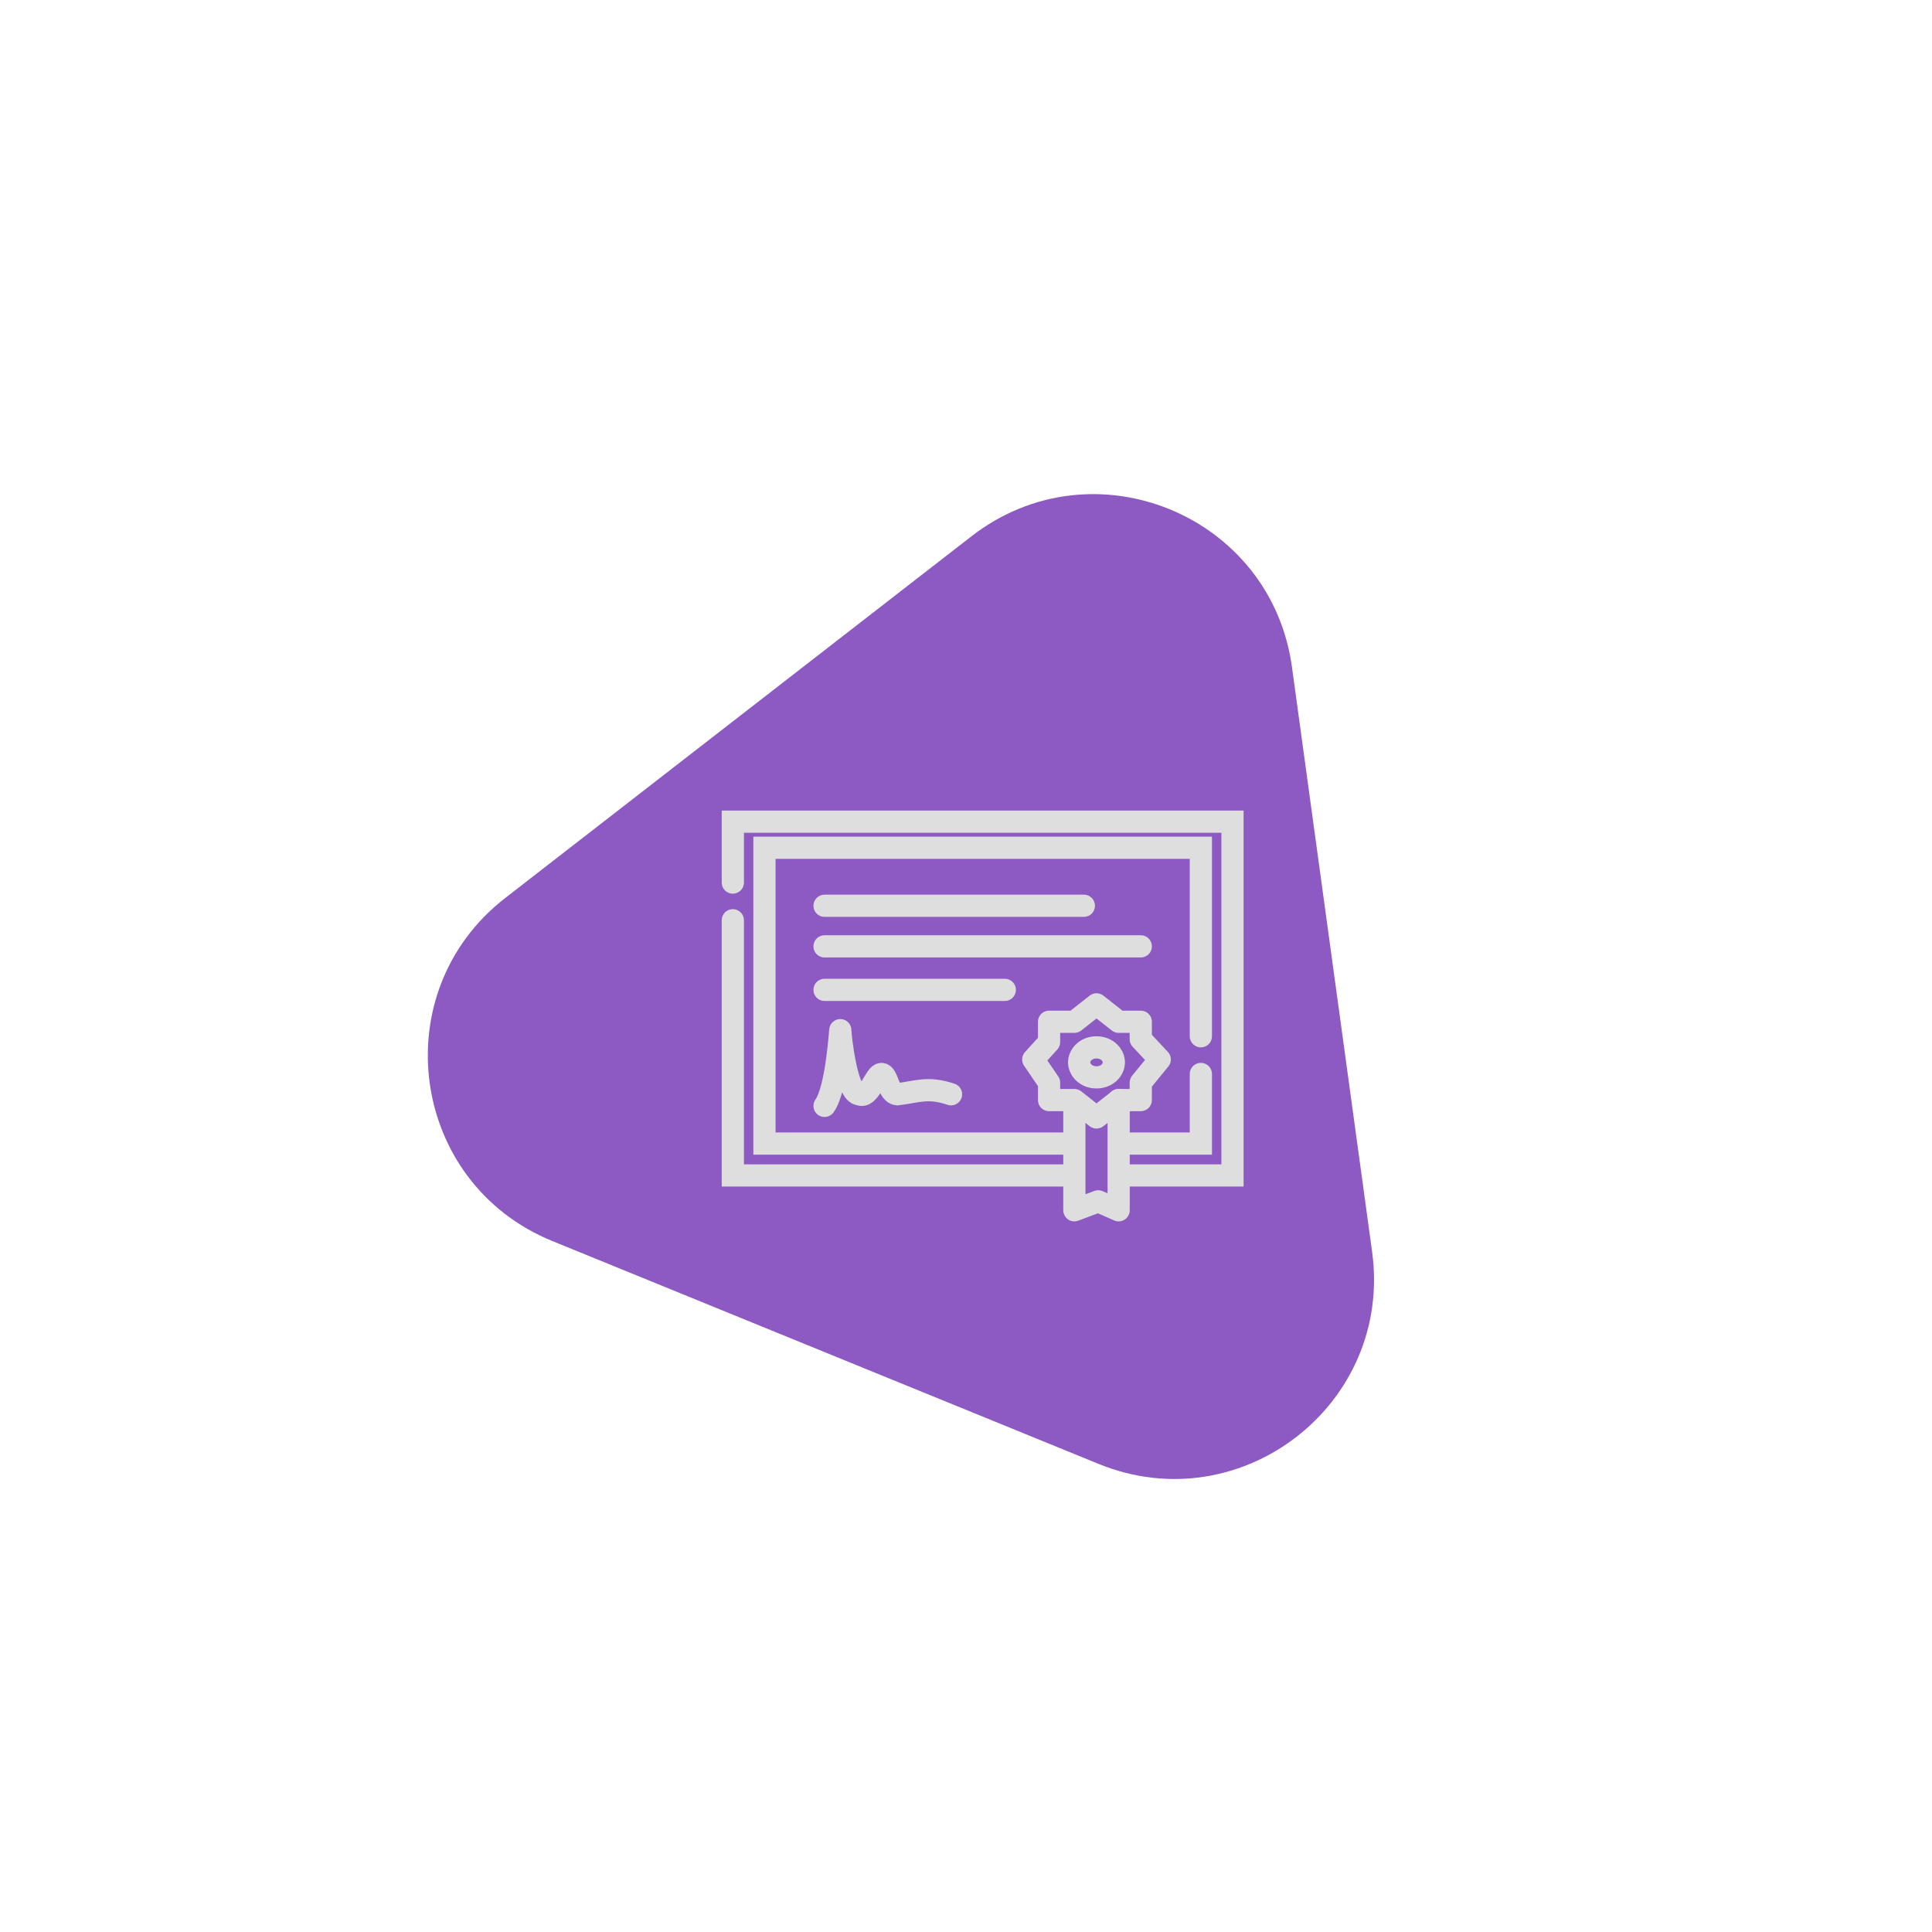 <svg width="174" height="174" viewBox="0 0 174 174" fill="none" xmlns="http://www.w3.org/2000/svg">
<g filter="url(#filter0_d_41_335)">
<path d="M87.49 44.301C98.438 35.808 114.475 42.351 116.357 56.079L123.574 108.731C125.456 122.459 111.77 133.076 98.941 127.842L49.734 107.766C36.904 102.531 34.552 85.371 45.5 76.877L87.49 44.301Z" fill="#8D59C2"/>
</g>
<g filter="url(#filter1_d_41_335)">
<path d="M66 75.485V70H111V101.866H101.316" stroke="#DEDEDE" stroke-width="2" stroke-linecap="round"/>
<path d="M96.19 101.866H66V78.881" stroke="#DEDEDE" stroke-width="2" stroke-linecap="round"/>
<path d="M108.152 89.328V72.351H68.848V98.993H96.19" stroke="#DEDEDE" stroke-width="2" stroke-linecap="round"/>
<path d="M108.152 92.724V98.993H101.316" stroke="#DEDEDE" stroke-width="2" stroke-linecap="round"/>
<path d="M74.26 77.575H97.614" stroke="#DEDEDE" stroke-width="2" stroke-linecap="round"/>
<path d="M74.26 81.231H102.741" stroke="#DEDEDE" stroke-width="2" stroke-linecap="round"/>
<path d="M74.26 85.149H90.494" stroke="#DEDEDE" stroke-width="2" stroke-linecap="round"/>
<path d="M74.26 95.597C75.399 94.03 75.684 88.284 75.684 88.806C75.684 89.328 76.253 94.552 77.392 94.552C78.29 94.981 78.817 92.724 79.386 92.724C79.956 92.724 79.971 94.479 80.81 94.552C82.632 94.338 83.535 93.847 85.652 94.552" stroke="#DEDEDE" stroke-width="2" stroke-linecap="round"/>
<path d="M100.316 91.679C100.316 92.345 99.7 93.03 98.753 93.03C97.806 93.03 97.19 92.345 97.19 91.679C97.19 91.013 97.806 90.328 98.753 90.328C99.7 90.328 100.316 91.013 100.316 91.679Z" stroke="#DEDEDE" stroke-width="2"/>
<path d="M94.481 89.851V88.022H96.76L98.753 86.455L100.747 88.022H102.74V89.59L104.449 91.418L102.74 93.507V95.075H100.747L98.753 96.642L96.76 95.075H94.481V93.507L93.057 91.418L94.481 89.851Z" stroke="#DEDEDE" stroke-width="2" stroke-linejoin="round"/>
<path d="M96.76 95.343V105L98.907 104.195L100.747 105V95.075" stroke="#DEDEDE" stroke-width="2" stroke-linecap="round" stroke-linejoin="round"/>
</g>
<defs>
<filter id="filter0_d_41_335" x="34.53" y="40.503" width="93.218" height="96.699" filterUnits="userSpaceOnUse" color-interpolation-filters="sRGB">
<feFlood flood-opacity="0" result="BackgroundImageFix"/>
<feColorMatrix in="SourceAlpha" type="matrix" values="0 0 0 0 0 0 0 0 0 0 0 0 0 0 0 0 0 0 127 0" result="hardAlpha"/>
<feOffset dy="4"/>
<feGaussianBlur stdDeviation="2"/>
<feComposite in2="hardAlpha" operator="out"/>
<feColorMatrix type="matrix" values="0 0 0 0 0 0 0 0 0 0 0 0 0 0 0 0 0 0 0.25 0"/>
<feBlend mode="normal" in2="BackgroundImageFix" result="effect1_dropShadow_41_335"/>
<feBlend mode="normal" in="SourceGraphic" in2="effect1_dropShadow_41_335" result="shape"/>
</filter>
<filter id="filter1_d_41_335" x="61" y="69" width="55" height="45" filterUnits="userSpaceOnUse" color-interpolation-filters="sRGB">
<feFlood flood-opacity="0" result="BackgroundImageFix"/>
<feColorMatrix in="SourceAlpha" type="matrix" values="0 0 0 0 0 0 0 0 0 0 0 0 0 0 0 0 0 0 127 0" result="hardAlpha"/>
<feOffset dy="4"/>
<feGaussianBlur stdDeviation="2"/>
<feComposite in2="hardAlpha" operator="out"/>
<feColorMatrix type="matrix" values="0 0 0 0 0 0 0 0 0 0 0 0 0 0 0 0 0 0 0.25 0"/>
<feBlend mode="normal" in2="BackgroundImageFix" result="effect1_dropShadow_41_335"/>
<feBlend mode="normal" in="SourceGraphic" in2="effect1_dropShadow_41_335" result="shape"/>
</filter>
</defs>
</svg>

